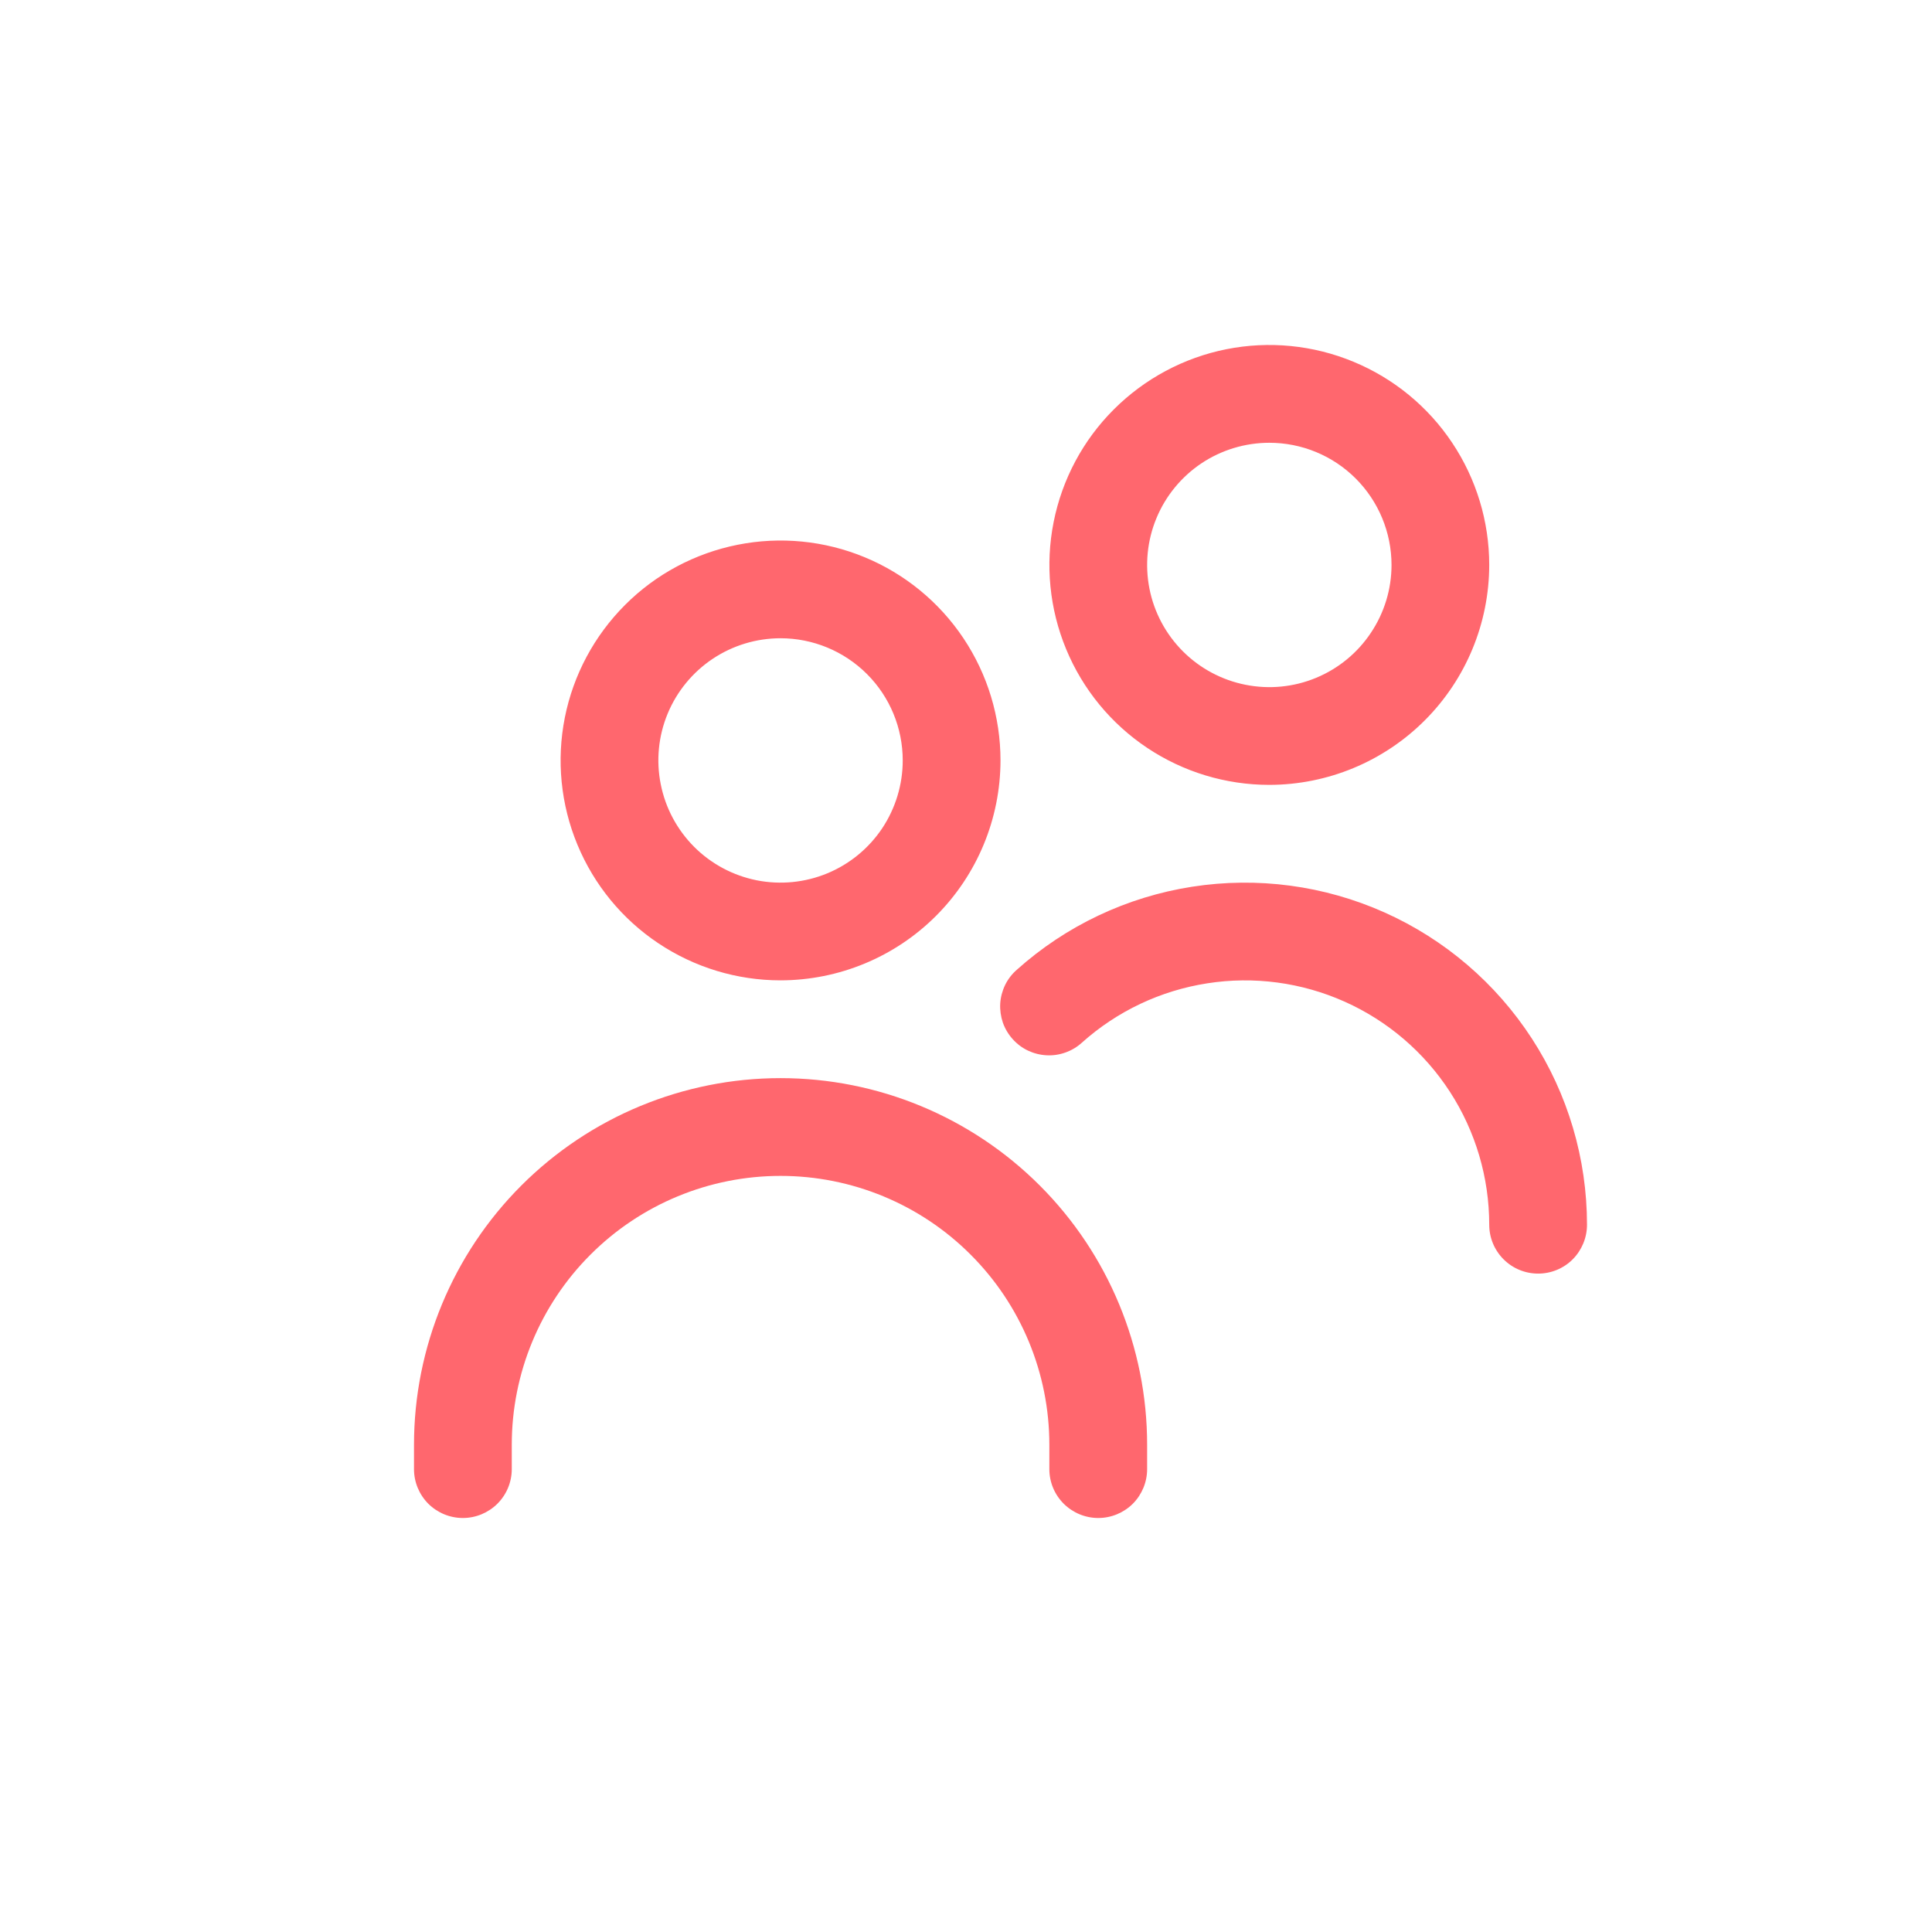 <svg width="28" height="28" viewBox="0 0 28 28" fill="none" xmlns="http://www.w3.org/2000/svg">
    <g clip-path="url(#clip0_468_450)">
        <path
            d="M11.312 14.208C10.682 14.208 10.066 14.021 9.542 13.671C9.017 13.321 8.609 12.823 8.368 12.241C8.126 11.658 8.063 11.017 8.186 10.399C8.309 9.781 8.613 9.213 9.059 8.767C9.504 8.321 10.072 8.018 10.691 7.895C11.309 7.772 11.95 7.835 12.532 8.076C13.115 8.317 13.613 8.726 13.963 9.25C14.313 9.774 14.5 10.39 14.5 11.021C14.499 11.866 14.163 12.676 13.565 13.274C12.968 13.871 12.158 14.207 11.312 14.208V14.208ZM11.312 9.25C10.962 9.25 10.62 9.354 10.329 9.548C10.037 9.743 9.81 10.02 9.676 10.343C9.542 10.667 9.507 11.023 9.576 11.366C9.644 11.71 9.813 12.025 10.06 12.273C10.308 12.521 10.623 12.689 10.967 12.758C11.31 12.826 11.667 12.791 11.99 12.657C12.314 12.523 12.59 12.296 12.785 12.005C12.979 11.713 13.083 11.371 13.083 11.021C13.083 10.551 12.897 10.101 12.565 9.769C12.233 9.437 11.782 9.25 11.312 9.25ZM16.625 21.292V20.938C16.625 19.529 16.065 18.177 15.069 17.181C14.073 16.185 12.722 15.625 11.312 15.625C9.904 15.625 8.552 16.185 7.556 17.181C6.56 18.177 6 19.529 6 20.938L6 21.292C6 21.48 6.075 21.66 6.207 21.793C6.34 21.925 6.52 22 6.708 22C6.896 22 7.076 21.925 7.209 21.793C7.342 21.66 7.417 21.48 7.417 21.292V20.938C7.417 19.904 7.827 18.913 8.558 18.183C9.288 17.452 10.279 17.042 11.312 17.042C12.346 17.042 13.337 17.452 14.067 18.183C14.798 18.913 15.208 19.904 15.208 20.938V21.292C15.208 21.48 15.283 21.66 15.416 21.793C15.549 21.925 15.729 22 15.917 22C16.105 22 16.285 21.925 16.418 21.793C16.55 21.66 16.625 21.48 16.625 21.292ZM23 17.75C23 16.793 22.723 15.856 22.202 15.053C21.681 14.25 20.939 13.614 20.066 13.224C19.192 12.833 18.224 12.704 17.278 12.851C16.332 12.998 15.449 13.416 14.736 14.055C14.666 14.116 14.608 14.191 14.567 14.275C14.526 14.36 14.502 14.451 14.496 14.544C14.491 14.638 14.504 14.731 14.534 14.82C14.565 14.908 14.613 14.989 14.676 15.059C14.738 15.129 14.814 15.186 14.898 15.226C14.983 15.266 15.074 15.289 15.168 15.294C15.261 15.299 15.355 15.285 15.443 15.253C15.531 15.222 15.612 15.173 15.681 15.11C16.19 14.654 16.821 14.356 17.497 14.251C18.172 14.145 18.864 14.238 19.488 14.517C20.112 14.796 20.642 15.25 21.014 15.824C21.385 16.397 21.583 17.066 21.583 17.75C21.583 17.938 21.658 18.118 21.791 18.251C21.924 18.384 22.104 18.458 22.292 18.458C22.48 18.458 22.66 18.384 22.793 18.251C22.925 18.118 23 17.938 23 17.75ZM18.396 11.375C17.765 11.375 17.149 11.188 16.625 10.838C16.101 10.488 15.692 9.99 15.451 9.407C15.21 8.825 15.147 8.184 15.27 7.566C15.393 6.947 15.696 6.379 16.142 5.934C16.588 5.488 17.156 5.184 17.774 5.061C18.392 4.938 19.033 5.001 19.616 5.243C20.198 5.484 20.696 5.892 21.046 6.417C21.396 6.941 21.583 7.557 21.583 8.188C21.582 9.033 21.246 9.843 20.649 10.44C20.051 11.038 19.241 11.374 18.396 11.375V11.375ZM18.396 6.417C18.046 6.417 17.703 6.521 17.412 6.715C17.121 6.91 16.894 7.186 16.76 7.51C16.626 7.833 16.591 8.189 16.659 8.533C16.727 8.876 16.896 9.192 17.144 9.44C17.391 9.687 17.707 9.856 18.05 9.924C18.394 9.993 18.75 9.958 19.073 9.824C19.397 9.69 19.674 9.463 19.868 9.171C20.063 8.88 20.167 8.538 20.167 8.188C20.167 7.718 19.98 7.267 19.648 6.935C19.316 6.603 18.866 6.417 18.396 6.417V6.417Z"
            fill="#FF676E" />
    </g>
    <defs>
        <clipPath id="clip0_468_450">
            <rect width="17" height="17" fill="#FF676E" transform="translate(6 5)" />
        </clipPath>
    </defs>
</svg>